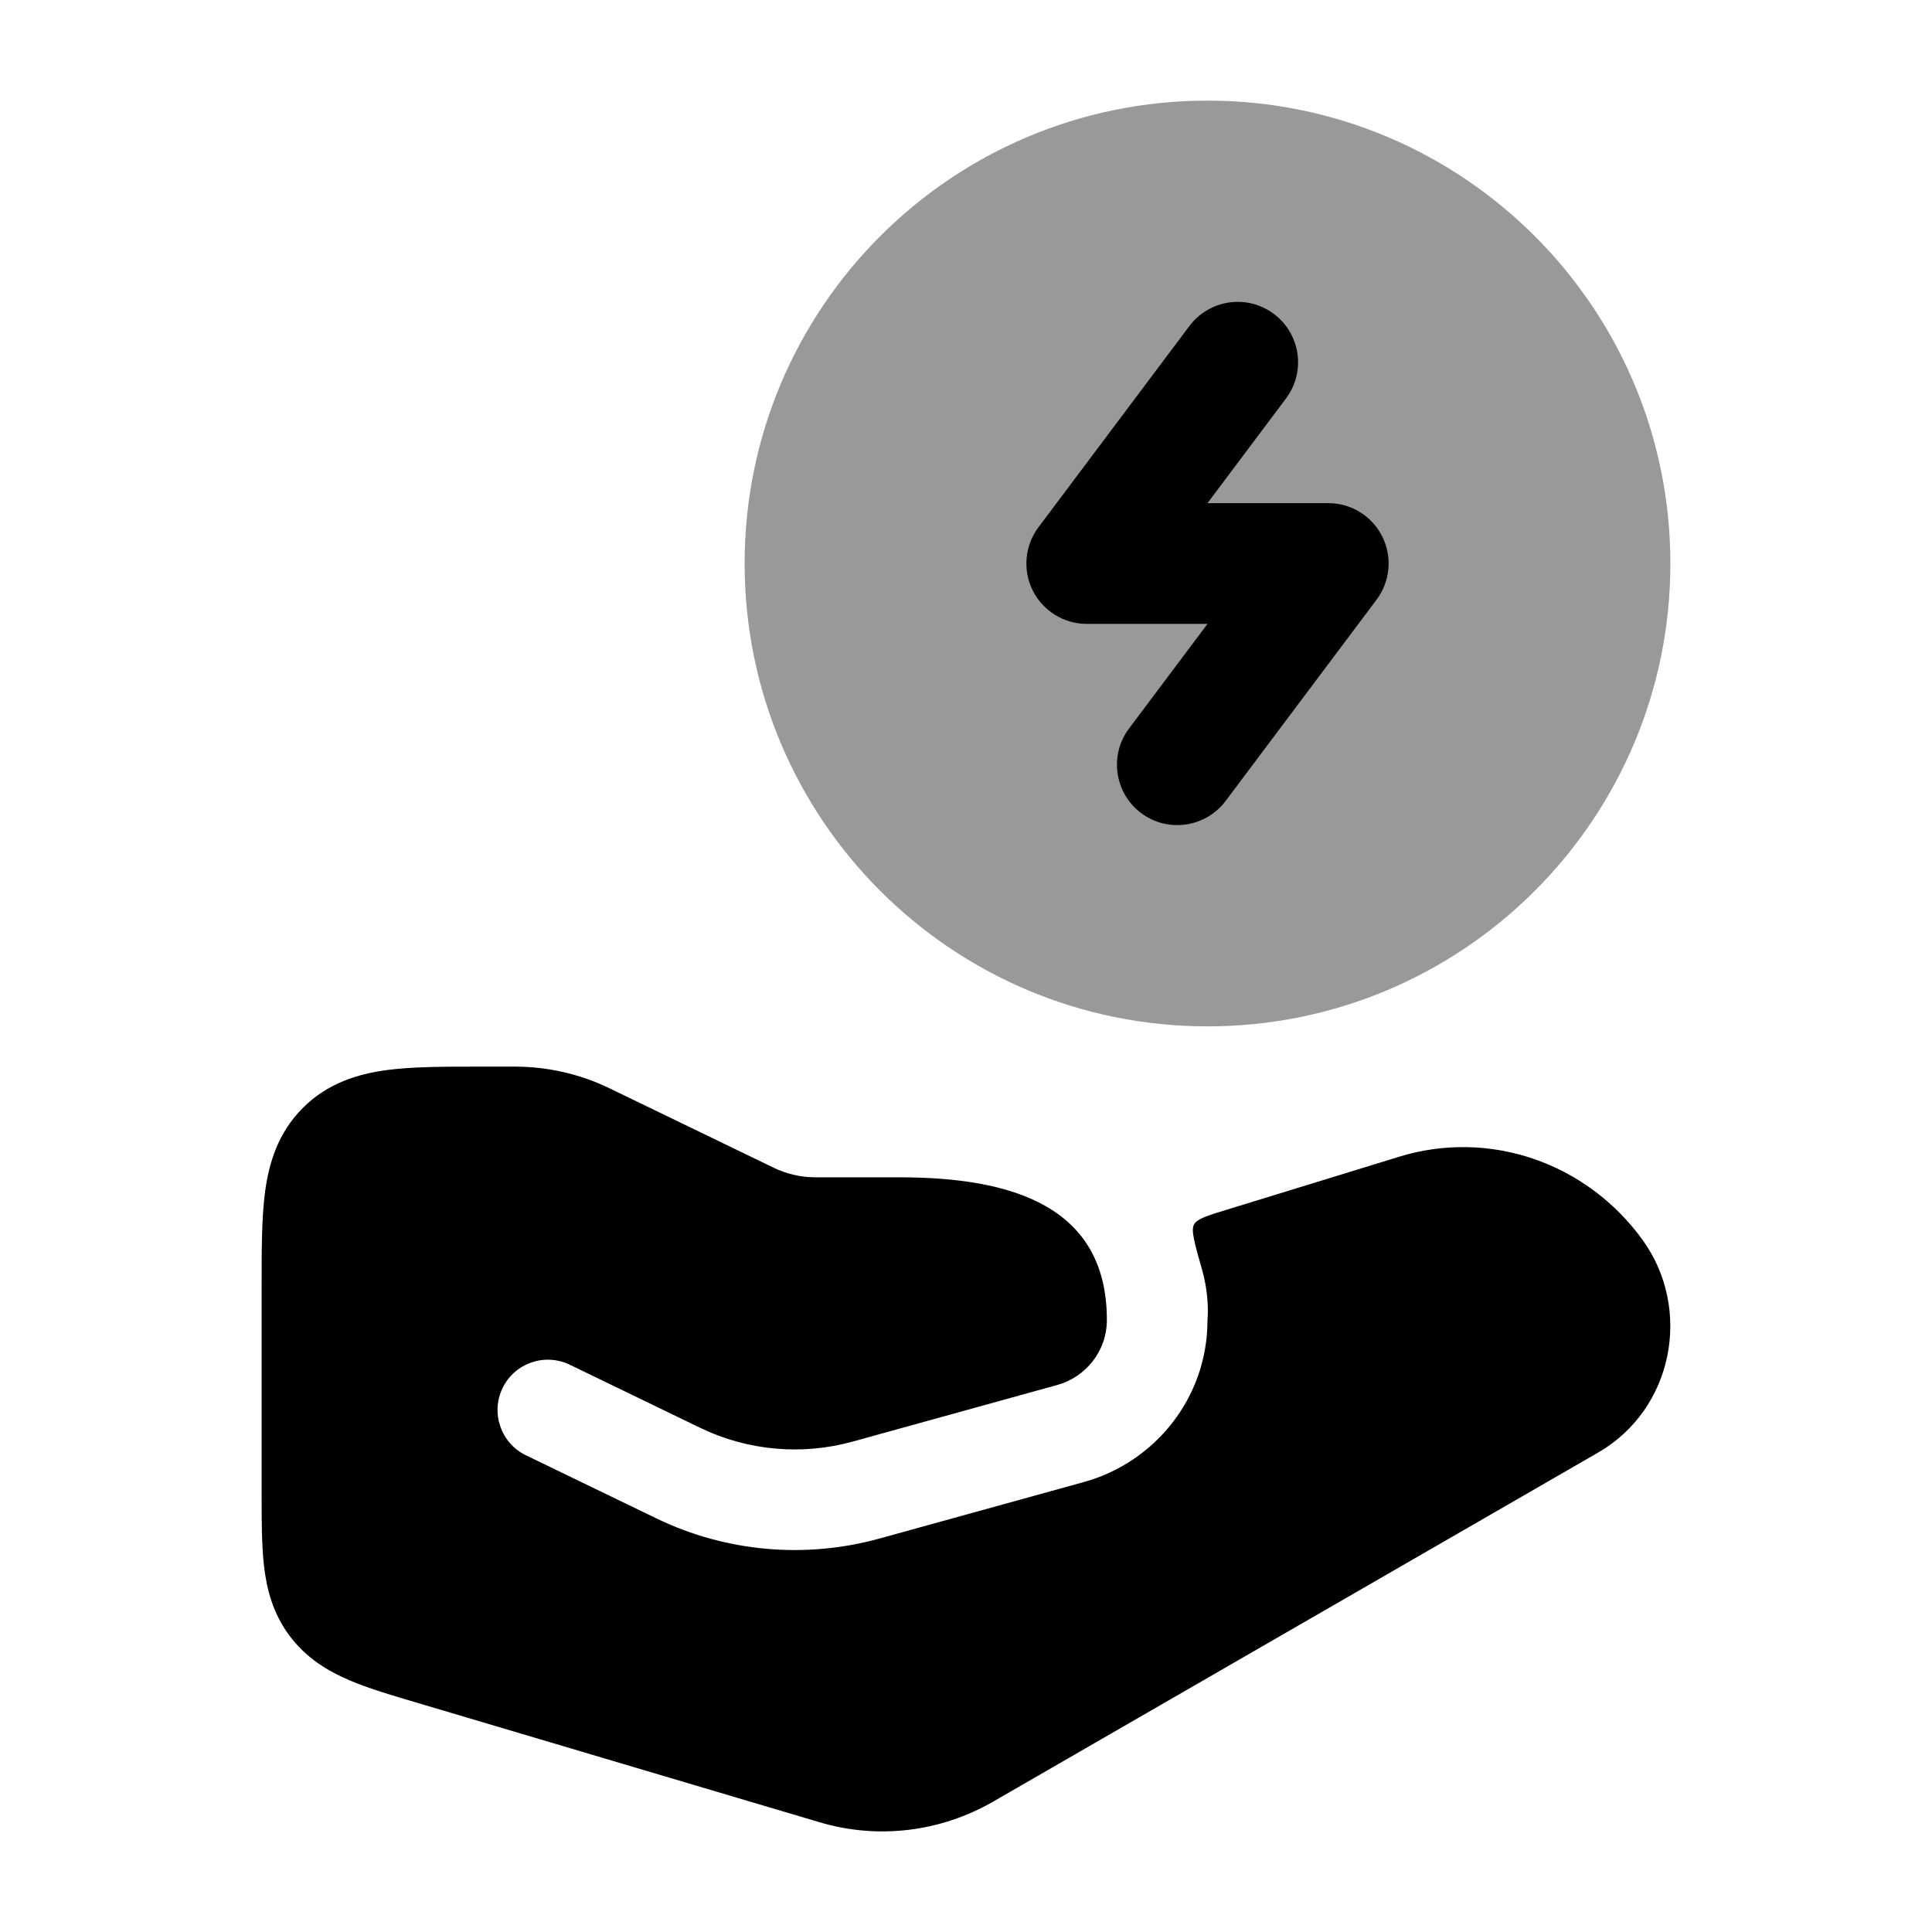 <svg width="24" height="24" viewBox="0 0 24 24" xmlns="http://www.w3.org/2000/svg">
<path opacity="0.4" d="M9.25 7C9.25 3.824 11.824 1.25 15 1.25C18.176 1.25 20.75 3.824 20.75 7C20.75 10.176 18.176 12.75 15 12.75C11.824 12.75 9.25 10.176 9.25 7Z" fill="currentColor"/>
<path fill-rule="evenodd" clip-rule="evenodd" d="M15.825 3.9C16.156 4.149 16.224 4.619 15.975 4.95L15 6.25H16.5C16.784 6.25 17.044 6.41 17.171 6.665C17.298 6.919 17.27 7.223 17.1 7.45L15.225 9.95C14.976 10.281 14.506 10.348 14.175 10.1C13.844 9.851 13.777 9.381 14.025 9.05L15 7.75H13.5C13.216 7.75 12.956 7.589 12.829 7.335C12.702 7.081 12.73 6.777 12.9 6.55L14.775 4.05C15.024 3.719 15.494 3.651 15.825 3.9Z" fill="currentColor"/>
<path d="M5.955 13.25C5.522 13.25 5.125 13.25 4.803 13.293C4.447 13.341 4.071 13.454 3.762 13.763C3.453 14.072 3.341 14.447 3.293 14.803C3.25 15.126 3.25 15.522 3.25 15.955L3.25 18.564C3.25 18.892 3.25 19.199 3.28 19.456C3.313 19.742 3.39 20.043 3.597 20.32C3.805 20.598 4.071 20.757 4.336 20.871C4.573 20.973 4.868 21.06 5.183 21.153L10.182 22.637C10.906 22.852 11.682 22.758 12.338 22.38L19.853 18.044C20.786 17.505 21.026 16.264 20.405 15.403C19.712 14.444 18.502 14.021 17.371 14.372L17.369 14.373L15.244 15.026C14.995 15.102 14.871 15.14 14.832 15.212C14.793 15.284 14.84 15.447 14.933 15.774C15.004 16.024 15.012 16.263 15 16.397C15 17.379 14.331 18.171 13.466 18.41L10.926 19.112C10.004 19.367 9.017 19.28 8.154 18.862L6.533 18.078C6.223 17.928 6.093 17.554 6.243 17.243C6.393 16.933 6.767 16.803 7.078 16.953L8.698 17.737C9.287 18.022 9.962 18.082 10.592 17.908L13.133 17.205C13.483 17.108 13.75 16.788 13.75 16.397C13.75 14.984 12.573 14.625 11.174 14.625L10.131 14.625C9.95 14.625 9.771 14.584 9.611 14.506L7.569 13.518C7.203 13.341 6.801 13.25 6.395 13.25L5.955 13.25Z" fill="currentColor"/>
</svg>
